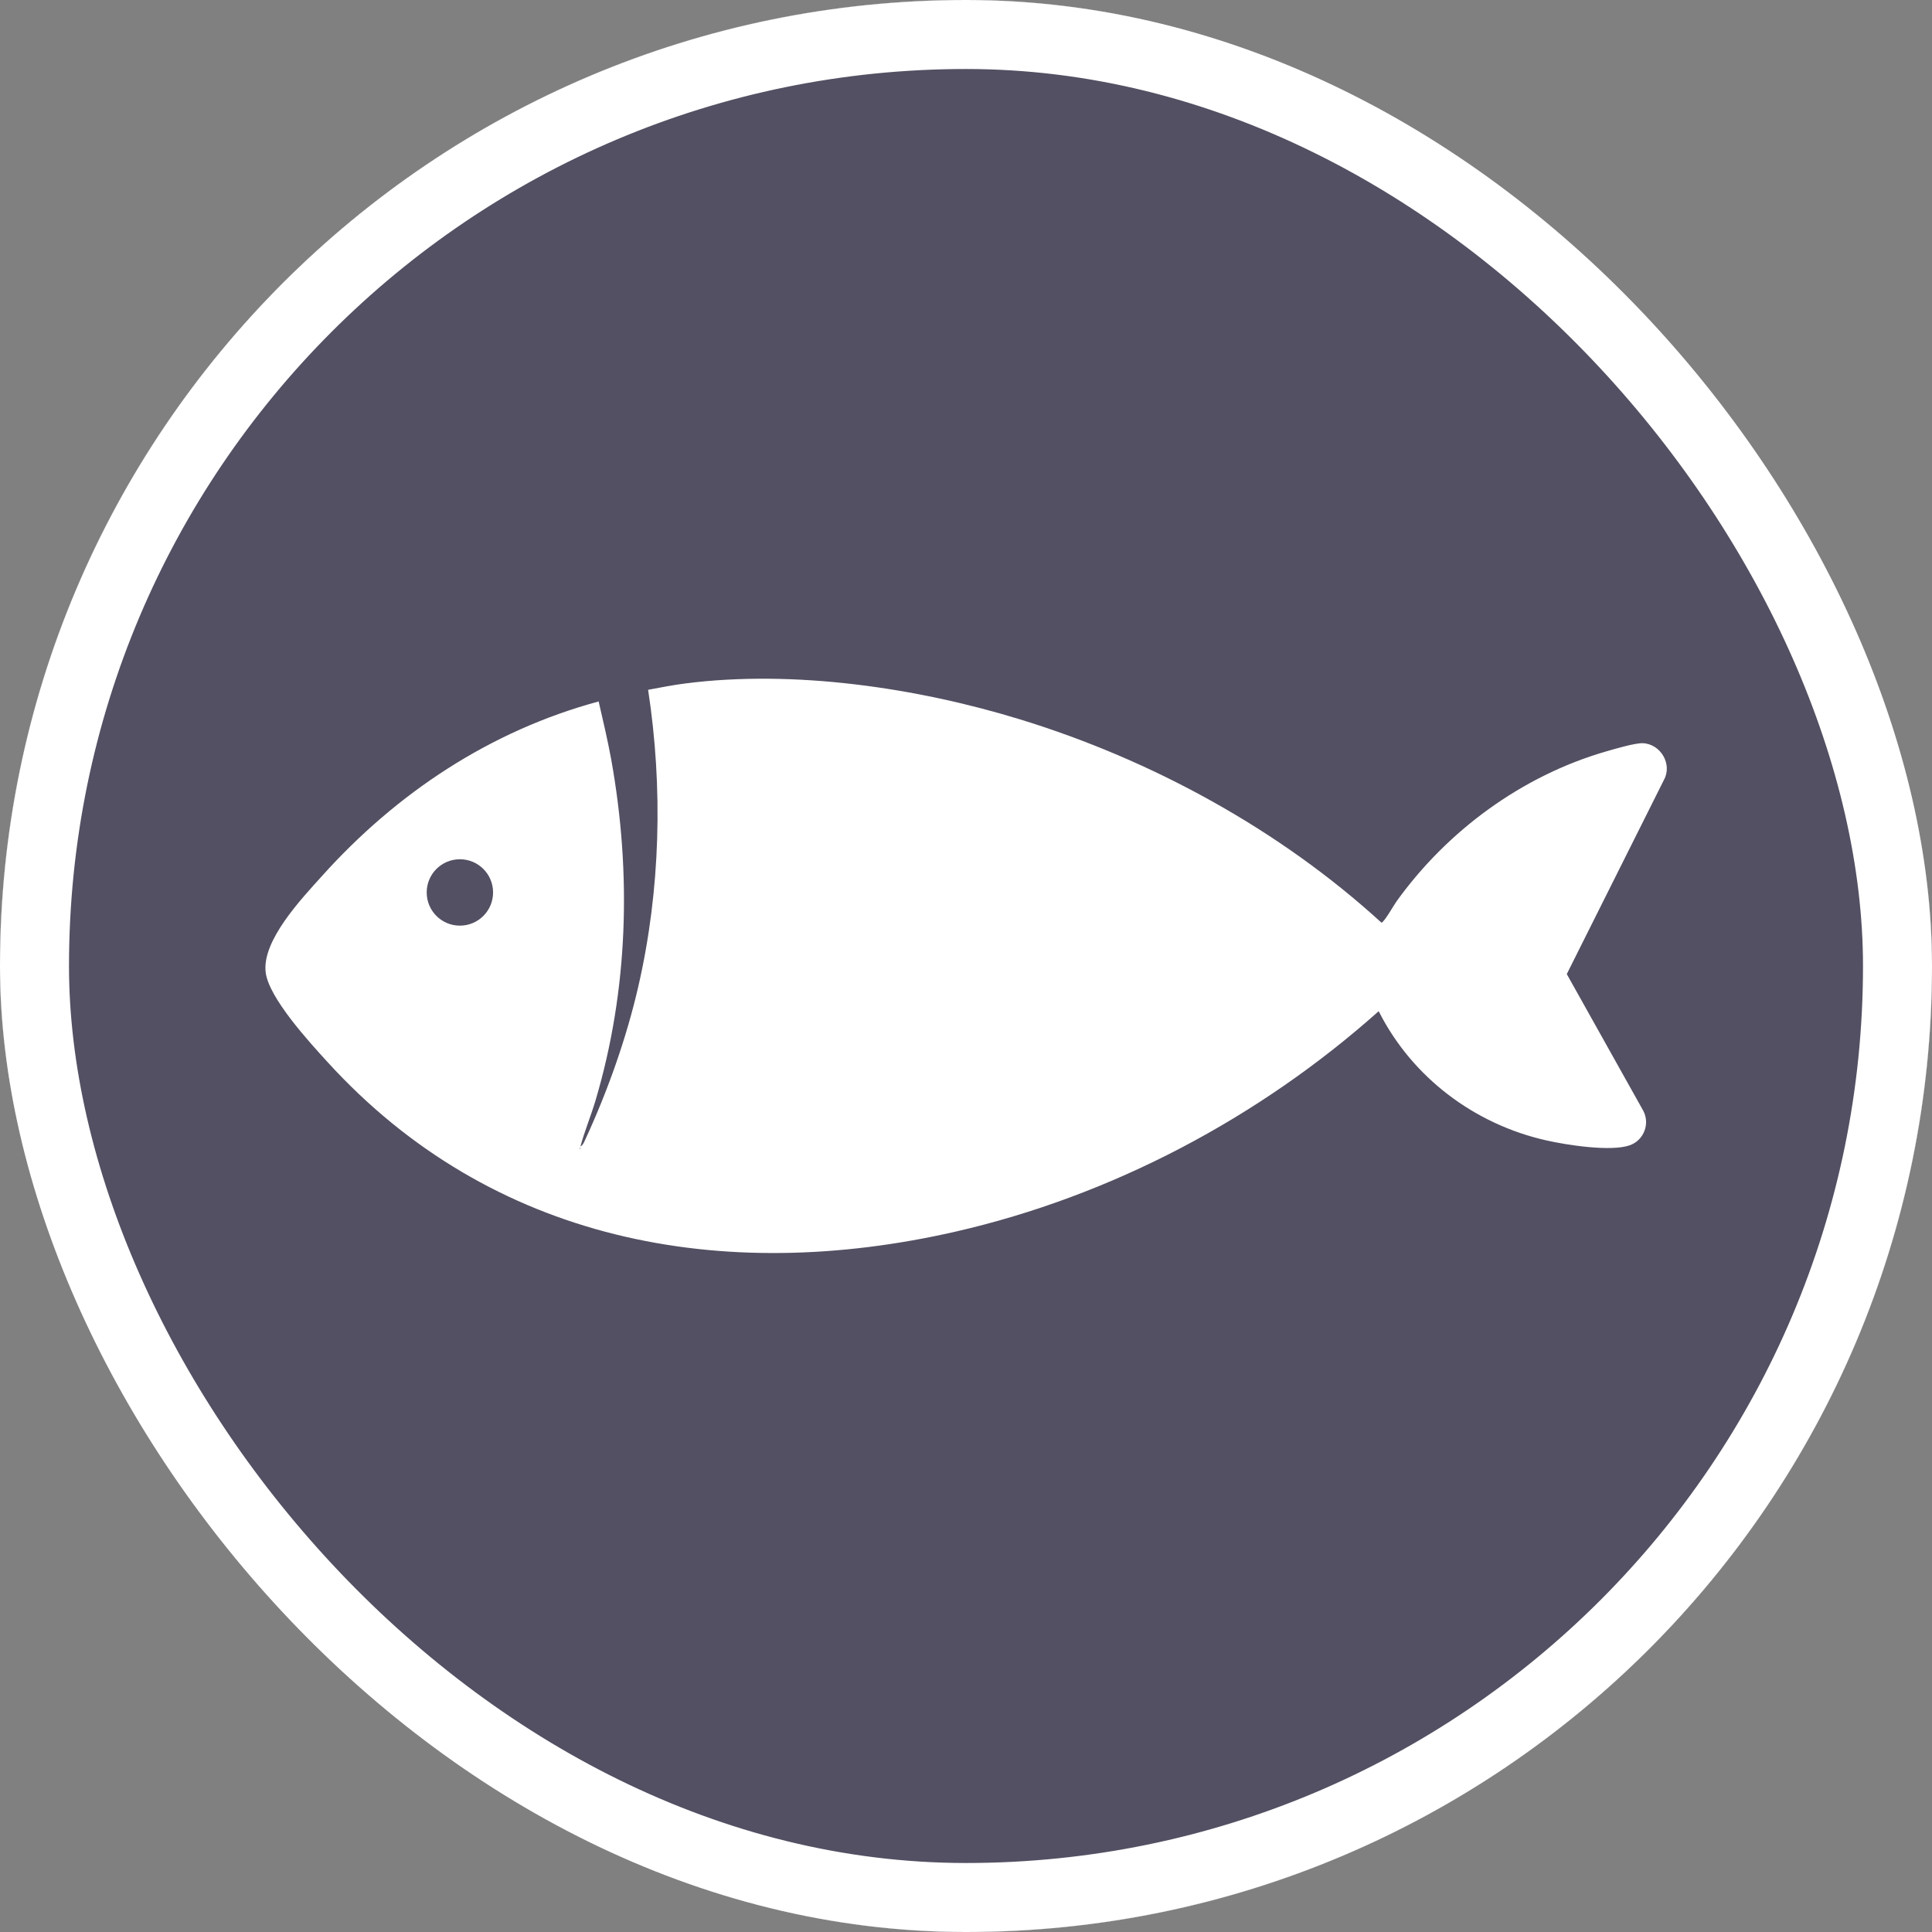 <svg width="28" height="28" viewBox="0 0 28 28" fill="none" xmlns="http://www.w3.org/2000/svg">
<rect x="0" y="0" width="28" height="28" fill="#808080" stroke="none"/>
<g clip-path="url(#clip0_2380_160)">
<rect width="28" height="28" rx="14" fill="white"/>
<path d="M28 14C28 21.732 21.732 28 14 28C6.268 28 0 21.732 0 14C0 6.268 6.268 0 14 0C21.732 0 28 6.268 28 14H28ZM8.676 10.166C7.107 10.59 5.748 11.492 4.669 12.693C4.374 13.021 3.789 13.634 3.851 14.097C3.901 14.469 4.484 15.104 4.745 15.39C7.125 18.003 10.464 18.622 13.843 17.851C16.112 17.333 18.251 16.198 19.981 14.655C20.463 15.611 21.364 16.291 22.408 16.527C22.703 16.594 23.346 16.695 23.621 16.598C23.822 16.526 23.916 16.29 23.816 16.099L22.707 14.117L24.115 11.303C24.241 11.074 24.066 10.78 23.807 10.771C23.691 10.768 23.396 10.856 23.271 10.892C22.053 11.246 20.974 12.041 20.239 13.064C20.204 13.112 20.053 13.379 20.02 13.371C18.545 12.023 16.693 11.011 14.781 10.425C13.279 9.965 11.501 9.704 9.933 9.905C9.752 9.928 9.572 9.964 9.393 9.997C9.61 11.416 9.573 12.896 9.251 14.296C9.08 15.042 8.806 15.815 8.485 16.509C8.468 16.544 8.45 16.598 8.412 16.615C8.473 16.391 8.562 16.178 8.629 15.955C9.107 14.349 9.154 12.656 8.859 11.011C8.807 10.728 8.741 10.447 8.676 10.166H8.676Z" fill="#525062"/>
<path d="M6.665 13.415C6.931 13.415 7.146 13.2 7.146 12.934C7.146 12.668 6.931 12.453 6.665 12.453C6.399 12.453 6.184 12.668 6.184 12.934C6.184 13.2 6.399 13.415 6.665 13.415Z" fill="#525062"/>
<path d="M8.403 16.634C8.416 16.64 8.416 16.646 8.403 16.653V16.634Z" fill="#525062"/>
</g>
<rect x="0.5" y="0.5" width="27" height="27" rx="13.5" stroke="white"/>
<defs>
<clipPath id="clip0_2380_160">
<rect width="28" height="28" rx="14" fill="white"/>
</clipPath>
</defs>
</svg>
